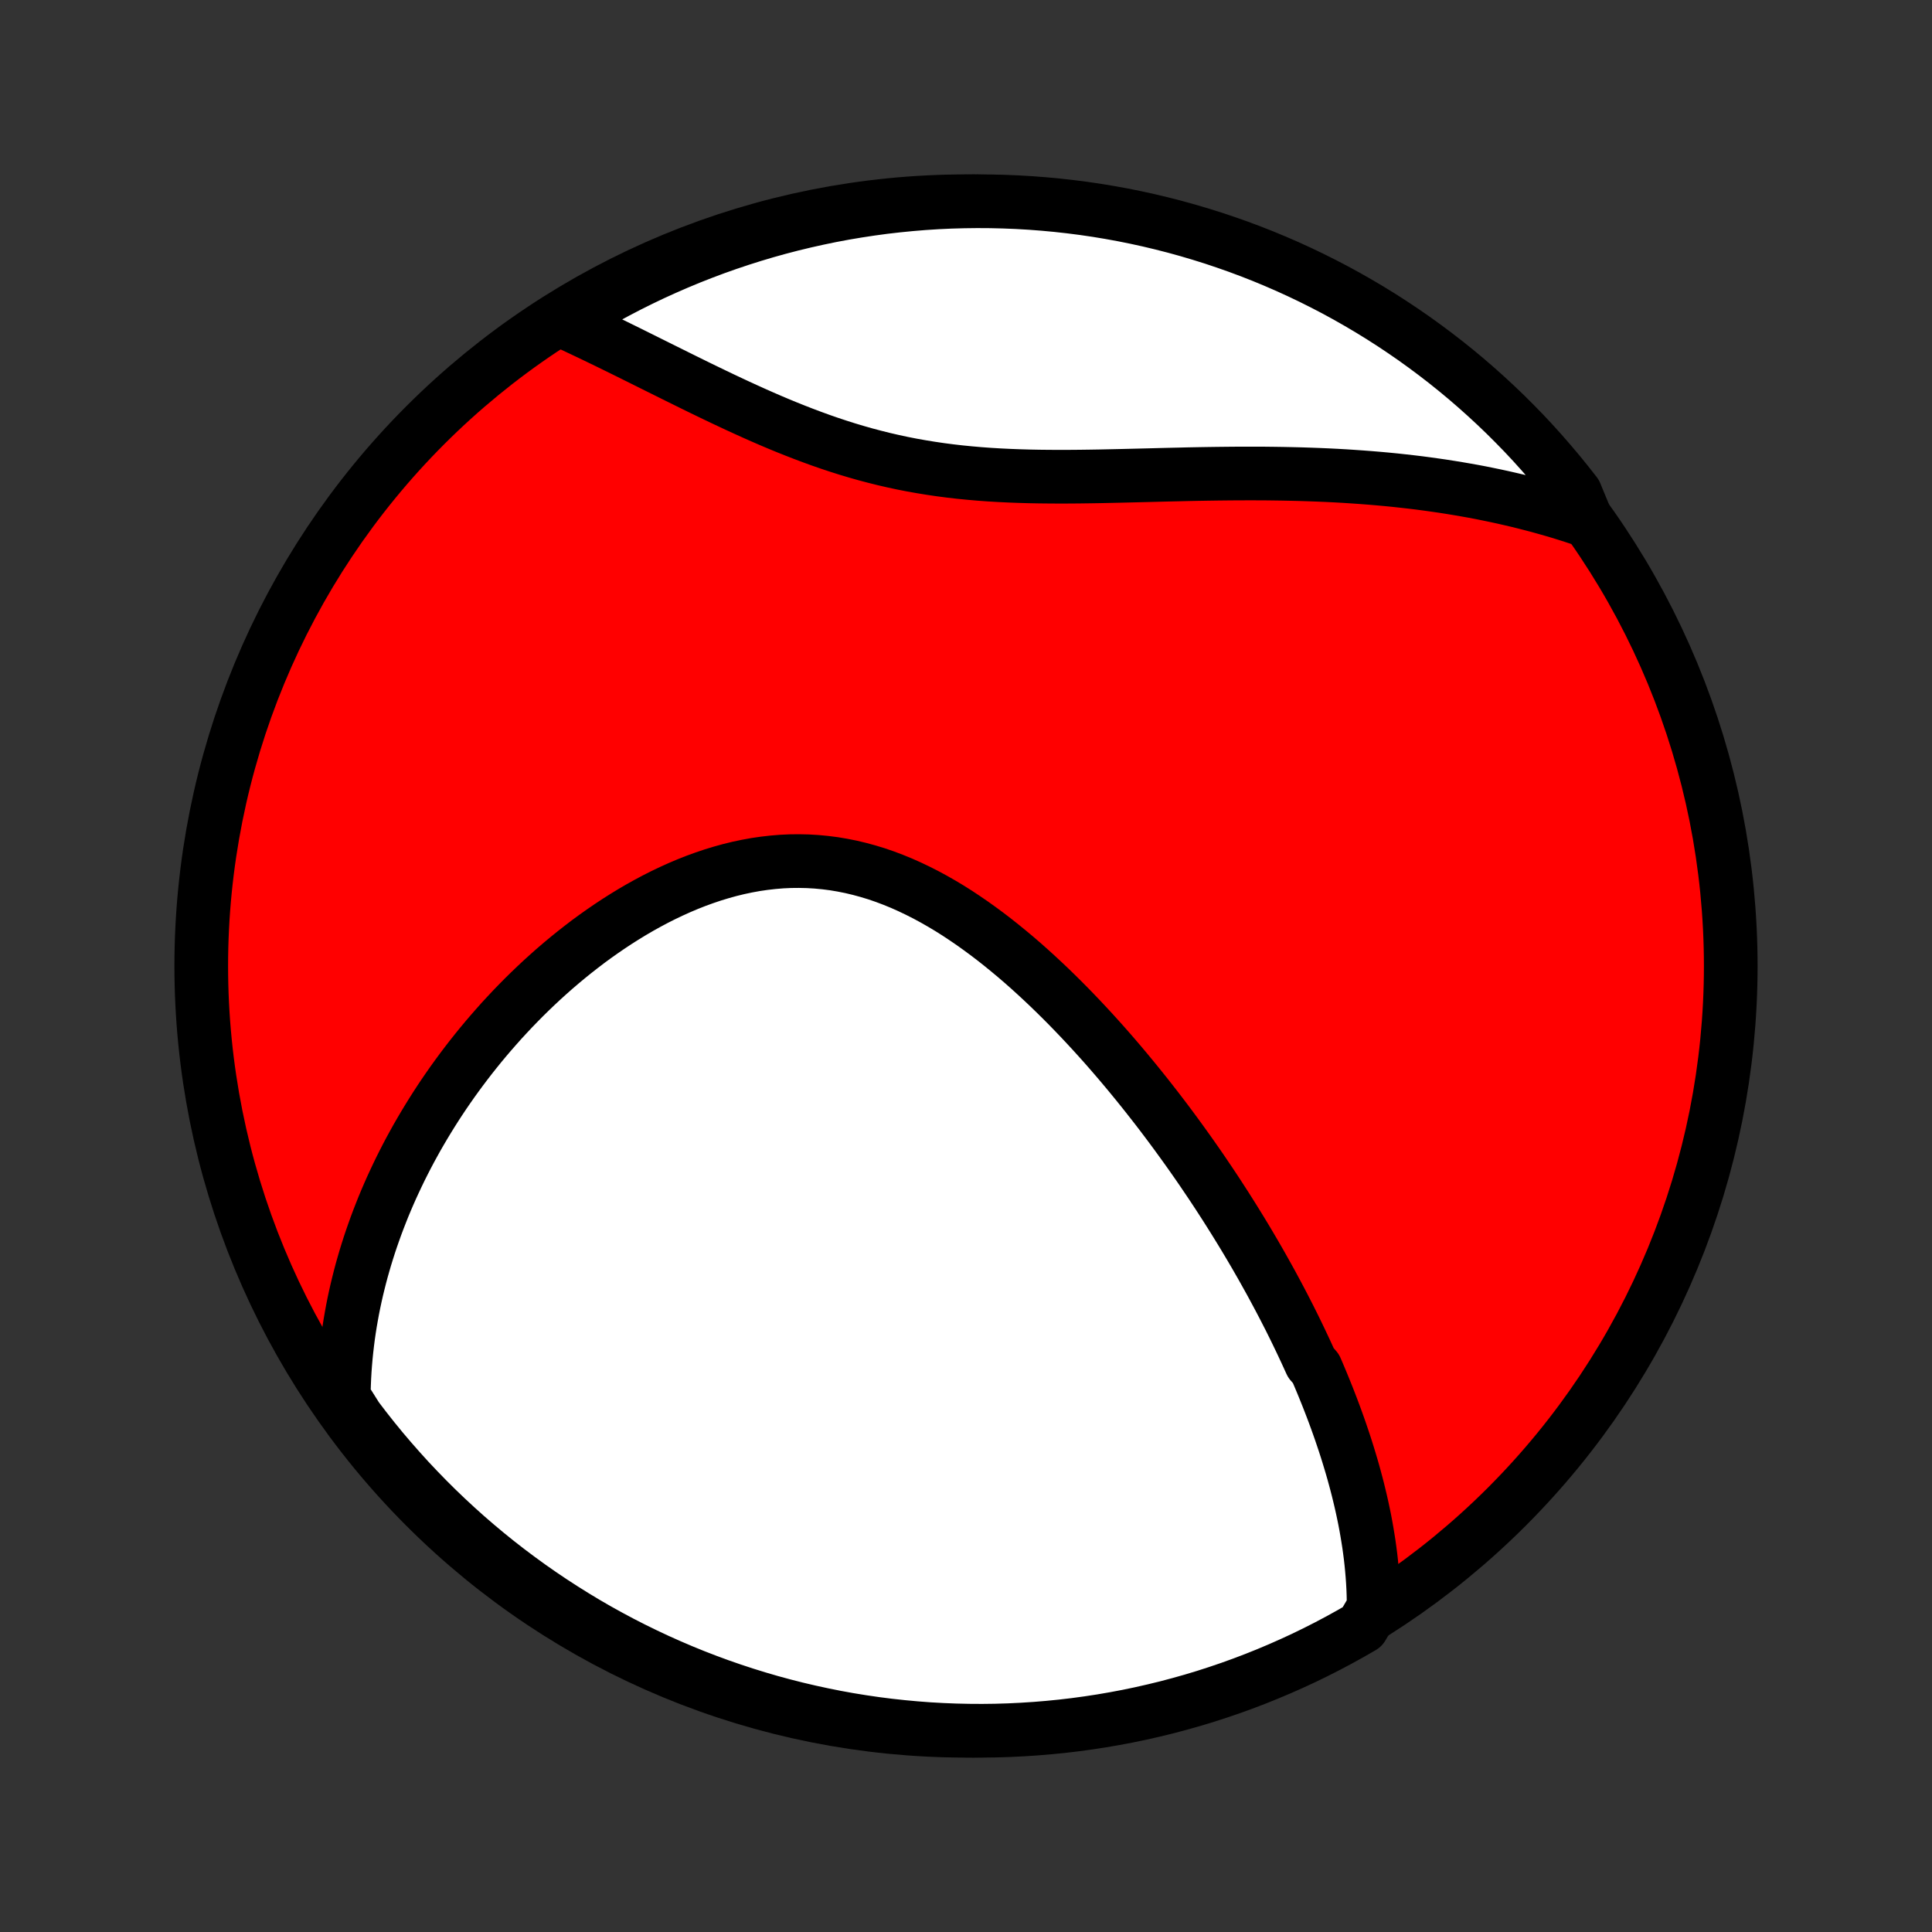 <?xml version="1.0" encoding="utf-8" standalone="no"?>
<!DOCTYPE svg PUBLIC "-//W3C//DTD SVG 1.1//EN"
  "http://www.w3.org/Graphics/SVG/1.1/DTD/svg11.dtd">
<!-- Created with matplotlib (http://matplotlib.org/) -->
<svg height="72pt" version="1.1" viewBox="0 0 72 72" width="72pt" xmlns="http://www.w3.org/2000/svg" xmlns:xlink="http://www.w3.org/1999/xlink">
 <rect x="0" y="0" width="72" height="72" fill="#333333" stroke="none"/>
 <defs>
  <style type="text/css">
*{stroke-linecap:butt;stroke-linejoin:round;}
  </style>
 </defs>
 <g id="figure_1">
  <g id="patch_1">
   <path d="
M0 72
L72 72
L72 0
L0 0
z
" style="fill:none;"/>
  </g>
  <g id="axes_1">
   <g id="PatchCollection_1">
    <defs>
     <path d="
M36 -7.5
C43.558 -7.5 50.808 -10.503 56.153 -15.848
C61.497 -21.192 64.5 -28.442 64.5 -36
C64.5 -43.558 61.497 -50.808 56.153 -56.153
C50.808 -61.497 43.558 -64.5 36 -64.5
C28.442 -64.5 21.192 -61.497 15.848 -56.153
C10.503 -50.808 7.5 -43.558 7.5 -36
C7.5 -28.442 10.503 -21.192 15.848 -15.848
C21.192 -10.503 28.442 -7.5 36 -7.5
z
" id="C0_0_a811fe30f3"/>
     <path d="
M51.191 -12.091
L51.19 -12.333
L51.185 -12.574
L51.176 -12.814
L51.163 -13.052
L51.146 -13.289
L51.126 -13.525
L51.103 -13.759
L51.077 -13.992
L51.047 -14.224
L51.015 -14.455
L50.979 -14.684
L50.941 -14.913
L50.901 -15.14
L50.858 -15.367
L50.812 -15.592
L50.764 -15.816
L50.714 -16.039
L50.661 -16.262
L50.607 -16.483
L50.55 -16.704
L50.491 -16.924
L50.431 -17.143
L50.368 -17.361
L50.303 -17.579
L50.237 -17.796
L50.169 -18.012
L50.099 -18.228
L50.027 -18.443
L49.954 -18.658
L49.879 -18.872
L49.802 -19.086
L49.724 -19.299
L49.644 -19.512
L49.562 -19.725
L49.479 -19.938
L49.394 -20.15
L49.308 -20.362
L49.22 -20.574
L49.131 -20.785
L49.04 -20.997
L48.854 -21.209
L48.758 -21.42
L48.661 -21.632
L48.562 -21.843
L48.462 -22.055
L48.36 -22.267
L48.257 -22.479
L48.152 -22.691
L48.046 -22.903
L47.937 -23.116
L47.828 -23.328
L47.716 -23.542
L47.603 -23.755
L47.488 -23.969
L47.372 -24.184
L47.253 -24.399
L47.133 -24.614
L47.012 -24.83
L46.888 -25.046
L46.763 -25.263
L46.635 -25.481
L46.506 -25.699
L46.375 -25.918
L46.242 -26.137
L46.106 -26.358
L45.969 -26.579
L45.83 -26.8
L45.689 -27.023
L45.545 -27.246
L45.4 -27.47
L45.252 -27.695
L45.102 -27.921
L44.949 -28.147
L44.795 -28.375
L44.638 -28.603
L44.478 -28.832
L44.316 -29.062
L44.151 -29.293
L43.984 -29.524
L43.815 -29.756
L43.643 -29.989
L43.468 -30.223
L43.29 -30.458
L43.11 -30.693
L42.926 -30.929
L42.74 -31.166
L42.551 -31.403
L42.36 -31.64
L42.165 -31.878
L41.967 -32.117
L41.766 -32.356
L41.562 -32.595
L41.355 -32.834
L41.145 -33.073
L40.931 -33.312
L40.714 -33.551
L40.494 -33.789
L40.271 -34.027
L40.044 -34.264
L39.814 -34.501
L39.581 -34.736
L39.344 -34.97
L39.104 -35.203
L38.86 -35.434
L38.613 -35.663
L38.363 -35.89
L38.109 -36.115
L37.851 -36.337
L37.59 -36.555
L37.326 -36.77
L37.059 -36.982
L36.788 -37.189
L36.513 -37.392
L36.236 -37.59
L35.954 -37.783
L35.67 -37.971
L35.383 -38.152
L35.092 -38.326
L34.798 -38.494
L34.502 -38.654
L34.202 -38.806
L33.9 -38.95
L33.595 -39.086
L33.287 -39.212
L32.977 -39.329
L32.665 -39.436
L32.35 -39.532
L32.034 -39.618
L31.715 -39.694
L31.395 -39.758
L31.074 -39.812
L30.752 -39.853
L30.428 -39.884
L30.104 -39.903
L29.78 -39.91
L29.455 -39.907
L29.13 -39.892
L28.806 -39.865
L28.482 -39.828
L28.159 -39.781
L27.836 -39.722
L27.515 -39.654
L27.196 -39.576
L26.878 -39.488
L26.563 -39.392
L26.249 -39.286
L25.938 -39.173
L25.629 -39.051
L25.324 -38.922
L25.021 -38.785
L24.721 -38.642
L24.424 -38.492
L24.131 -38.336
L23.842 -38.175
L23.556 -38.008
L23.273 -37.835
L22.995 -37.659
L22.72 -37.477
L22.45 -37.292
L22.183 -37.103
L21.92 -36.91
L21.662 -36.713
L21.408 -36.514
L21.158 -36.312
L20.912 -36.107
L20.67 -35.9
L20.433 -35.69
L20.199 -35.478
L19.97 -35.264
L19.746 -35.049
L19.525 -34.832
L19.309 -34.613
L19.096 -34.393
L18.889 -34.172
L18.684 -33.95
L18.485 -33.726
L18.289 -33.502
L18.097 -33.277
L17.909 -33.051
L17.725 -32.824
L17.545 -32.597
L17.369 -32.369
L17.197 -32.141
L17.028 -31.912
L16.863 -31.683
L16.702 -31.453
L16.544 -31.223
L16.39 -30.992
L16.24 -30.762
L16.093 -30.53
L15.95 -30.299
L15.81 -30.067
L15.674 -29.836
L15.54 -29.604
L15.411 -29.371
L15.284 -29.139
L15.161 -28.906
L15.041 -28.672
L14.924 -28.439
L14.811 -28.205
L14.701 -27.971
L14.593 -27.737
L14.489 -27.502
L14.388 -27.267
L14.29 -27.032
L14.196 -26.796
L14.104 -26.56
L14.015 -26.323
L13.93 -26.086
L13.847 -25.849
L13.767 -25.61
L13.691 -25.372
L13.617 -25.132
L13.547 -24.892
L13.479 -24.652
L13.415 -24.411
L13.354 -24.169
L13.295 -23.926
L13.24 -23.682
L13.188 -23.438
L13.139 -23.192
L13.094 -22.946
L13.051 -22.699
L13.012 -22.451
L12.976 -22.201
L12.944 -21.951
L12.915 -21.699
L12.889 -21.446
L12.867 -21.192
L12.848 -20.937
L12.833 -20.68
L12.822 -20.422
L12.814 -20.162
L12.81 -19.901
L13.003 -19.638
L13.3 -19.166
L13.605 -18.767
L13.916 -18.373
L14.233 -17.985
L14.558 -17.603
L14.889 -17.226
L15.226 -16.854
L15.57 -16.489
L15.92 -16.129
L16.276 -15.775
L16.638 -15.428
L17.006 -15.087
L17.379 -14.752
L17.759 -14.424
L18.144 -14.102
L18.534 -13.787
L18.93 -13.479
L19.331 -13.178
L19.737 -12.883
L20.148 -12.596
L20.563 -12.316
L20.984 -12.043
L21.409 -11.777
L21.838 -11.518
L22.272 -11.267
L22.71 -11.024
L23.152 -10.788
L23.598 -10.56
L24.048 -10.34
L24.501 -10.127
L24.958 -9.923
L25.418 -9.726
L25.882 -9.537
L26.348 -9.357
L26.818 -9.184
L27.29 -9.02
L27.765 -8.864
L28.242 -8.716
L28.722 -8.576
L29.204 -8.445
L29.688 -8.322
L30.174 -8.208
L30.662 -8.102
L31.151 -8.004
L31.642 -7.915
L32.135 -7.835
L32.628 -7.763
L33.122 -7.7
L33.618 -7.646
L34.114 -7.6
L34.61 -7.562
L35.107 -7.534
L35.605 -7.514
L36.102 -7.503
L36.599 -7.5
L37.096 -7.506
L37.593 -7.521
L38.09 -7.545
L38.586 -7.577
L39.081 -7.618
L39.575 -7.667
L40.067 -7.725
L40.559 -7.792
L41.049 -7.867
L41.538 -7.951
L42.025 -8.043
L42.51 -8.144
L42.994 -8.254
L43.475 -8.371
L43.954 -8.498
L44.43 -8.632
L44.904 -8.775
L45.375 -8.927
L45.843 -9.086
L46.309 -9.254
L46.771 -9.43
L47.23 -9.614
L47.685 -9.806
L48.137 -10.006
L48.585 -10.213
L49.029 -10.429
L49.47 -10.653
L49.906 -10.884
L50.338 -11.123
L50.766 -11.369
z
" id="C0_1_4bd6748e53"/>
     <path d="
M59.135 -52.587
L58.884 -52.672
L58.631 -52.755
L58.377 -52.836
L58.121 -52.915
L57.863 -52.991
L57.603 -53.065
L57.342 -53.138
L57.079 -53.207
L56.814 -53.275
L56.547 -53.341
L56.278 -53.404
L56.007 -53.466
L55.734 -53.525
L55.459 -53.582
L55.182 -53.638
L54.902 -53.691
L54.621 -53.741
L54.337 -53.79
L54.05 -53.837
L53.762 -53.882
L53.471 -53.924
L53.177 -53.965
L52.882 -54.004
L52.583 -54.04
L52.282 -54.074
L51.979 -54.107
L51.673 -54.137
L51.364 -54.165
L51.053 -54.191
L50.74 -54.215
L50.423 -54.237
L50.104 -54.258
L49.783 -54.276
L49.458 -54.292
L49.131 -54.306
L48.802 -54.318
L48.469 -54.329
L48.135 -54.337
L47.797 -54.344
L47.457 -54.349
L47.115 -54.353
L46.77 -54.354
L46.422 -54.354
L46.072 -54.353
L45.72 -54.35
L45.366 -54.346
L45.009 -54.341
L44.651 -54.335
L44.29 -54.328
L43.927 -54.319
L43.563 -54.311
L43.197 -54.302
L42.829 -54.292
L42.46 -54.283
L42.09 -54.274
L41.719 -54.265
L41.346 -54.257
L40.973 -54.249
L40.6 -54.243
L40.225 -54.238
L39.851 -54.235
L39.477 -54.234
L39.102 -54.236
L38.728 -54.24
L38.354 -54.247
L37.981 -54.258
L37.609 -54.272
L37.239 -54.29
L36.869 -54.312
L36.5 -54.339
L36.134 -54.371
L35.769 -54.407
L35.406 -54.449
L35.045 -54.496
L34.686 -54.549
L34.33 -54.607
L33.976 -54.67
L33.625 -54.739
L33.276 -54.814
L32.93 -54.894
L32.587 -54.98
L32.247 -55.07
L31.909 -55.166
L31.575 -55.266
L31.244 -55.371
L30.915 -55.48
L30.59 -55.593
L30.268 -55.71
L29.948 -55.83
L29.632 -55.953
L29.319 -56.078
L29.009 -56.206
L28.702 -56.336
L28.398 -56.468
L28.098 -56.601
L27.8 -56.736
L27.505 -56.871
L27.214 -57.007
L26.925 -57.143
L26.64 -57.279
L26.357 -57.416
L26.078 -57.551
L25.801 -57.687
L25.527 -57.822
L25.256 -57.956
L24.988 -58.089
L24.723 -58.221
L24.461 -58.351
L24.202 -58.48
L23.945 -58.608
L23.691 -58.734
L23.44 -58.859
L23.192 -58.981
L22.946 -59.102
L22.703 -59.221
L22.462 -59.338
L22.224 -59.453
L21.988 -59.566
L21.755 -59.677
L21.524 -59.786
L21.296 -59.893
L21.07 -59.998
L21.252 -60.1
L21.68 -60.388
L22.113 -60.641
L22.549 -60.888
L22.99 -61.126
L23.434 -61.357
L23.882 -61.58
L24.334 -61.796
L24.79 -62.003
L25.249 -62.203
L25.711 -62.395
L26.177 -62.578
L26.645 -62.754
L27.116 -62.921
L27.59 -63.08
L28.067 -63.231
L28.546 -63.374
L29.027 -63.508
L29.511 -63.634
L29.996 -63.751
L30.483 -63.86
L30.972 -63.961
L31.462 -64.053
L31.954 -64.136
L32.447 -64.211
L32.941 -64.278
L33.436 -64.335
L33.932 -64.384
L34.428 -64.425
L34.925 -64.457
L35.422 -64.48
L35.919 -64.494
L36.417 -64.5
L36.914 -64.497
L37.411 -64.485
L37.908 -64.465
L38.404 -64.436
L38.899 -64.398
L39.393 -64.352
L39.887 -64.297
L40.379 -64.234
L40.87 -64.162
L41.359 -64.081
L41.847 -63.992
L42.333 -63.894
L42.817 -63.788
L43.298 -63.673
L43.778 -63.55
L44.256 -63.418
L44.73 -63.278
L45.203 -63.13
L45.672 -62.973
L46.138 -62.809
L46.602 -62.636
L47.062 -62.455
L47.518 -62.266
L47.972 -62.069
L48.421 -61.864
L48.867 -61.651
L49.309 -61.43
L49.747 -61.202
L50.18 -60.966
L50.609 -60.722
L51.034 -60.471
L51.455 -60.212
L51.87 -59.946
L52.281 -59.672
L52.687 -59.392
L53.087 -59.104
L53.483 -58.809
L53.873 -58.508
L54.258 -58.199
L54.637 -57.884
L55.01 -57.562
L55.378 -57.233
L55.74 -56.898
L56.096 -56.557
L56.445 -56.209
L56.789 -55.856
L57.126 -55.496
L57.456 -55.13
L57.78 -54.758
L58.098 -54.381
L58.409 -53.998
L58.713 -53.61
z
" id="C0_2_c474ab01ee"/>
    </defs>
    <g clip-path="url(#p1bffca34e9)">
     <use style="fill:#ff0000;stroke:#000000;stroke-width:2.0;" x="0.0" xlink:href="#C0_0_a811fe30f3" y="72.0"/>
    </g>
    <g clip-path="url(#p1bffca34e9)">
     <use style="fill:#ffffff;stroke:#000000;stroke-width:2.0;" x="0.0" xlink:href="#C0_1_4bd6748e53" y="72.0"/>
    </g>
    <g clip-path="url(#p1bffca34e9)">
     <use style="fill:#ffffff;stroke:#000000;stroke-width:2.0;" x="0.0" xlink:href="#C0_2_c474ab01ee" y="72.0"/>
    </g>
   </g>
  </g>
 </g>
 <defs>
  <clipPath id="p1bffca34e9">
   <rect height="72.0" width="72.0" x="0.0" y="0.0"/>
  </clipPath>
 </defs>
</svg>
